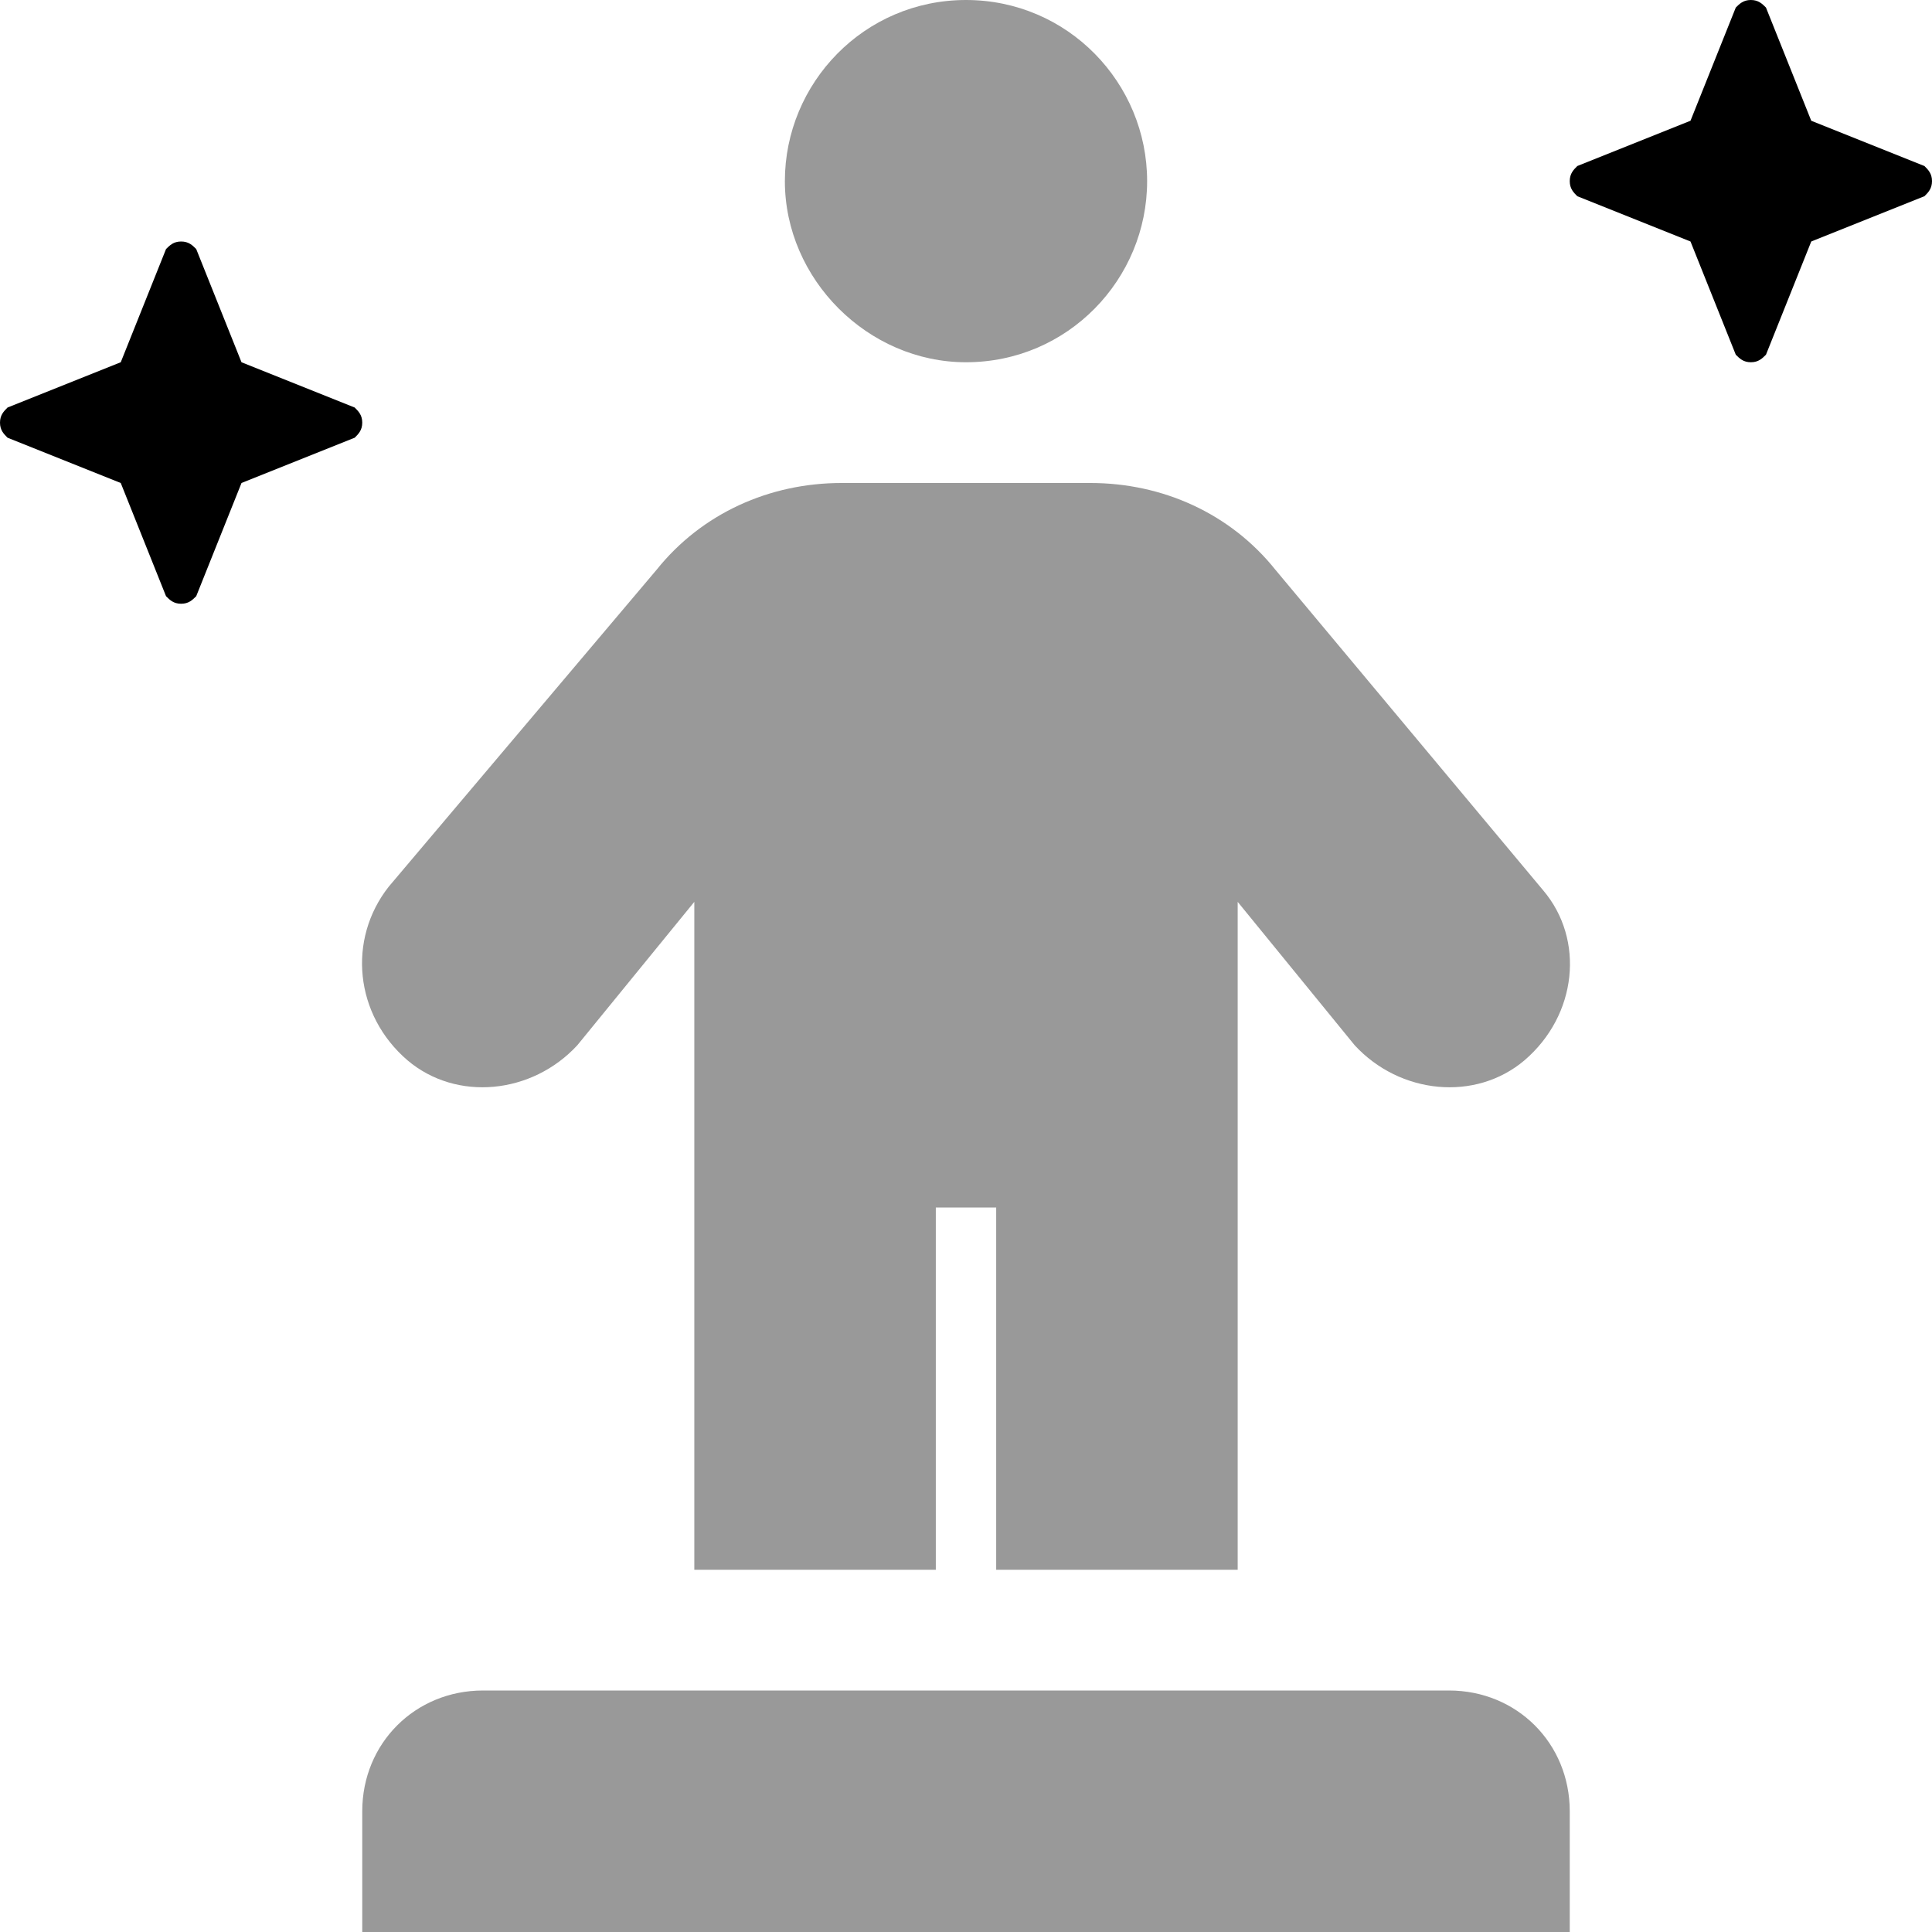<svg xmlns="http://www.w3.org/2000/svg" viewBox="0 0 512 512"><!-- Font Awesome Pro 6.0.0-alpha1 by @fontawesome - https://fontawesome.com License - https://fontawesome.com/license (Commercial License) --><defs><style>.fa-secondary{opacity:.4}</style></defs><path d="M256 96C283 96 304 74 304 48S283 0 256 0S208 22 208 48S230 96 256 96ZM153 277L184 239V416H248V320H264V416H328V239L359 277C371 290 391 292 404 281C418 269 420 249 409 236L338 151C326 136 308 128 289 128H223C204 128 186 136 174 151L103 235C92 249 94 269 108 281C121 292 141 290 153 277ZM384 448H128C110 448 96 462 96 480V512H416V480C416 462 402 448 384 448Z" class="fa-secondary"/><path d="M510 44L480 32L468 2C467 1 466 0 464 0S461 1 460 2L448 32L418 44C417 45 416 46 416 48S417 51 418 52L448 64L460 94C461 95 462 96 464 96S467 95 468 94L480 64L510 52C511 51 512 50 512 48S511 45 510 44ZM64 96L52 66C51 65 50 64 48 64S45 65 44 66L32 96L2 108C1 109 0 110 0 112S1 115 2 116L32 128L44 158C45 159 46 160 48 160S51 159 52 158L64 128L94 116C95 115 96 114 96 112S95 109 94 108L64 96Z" class="fa-primary"/></svg>